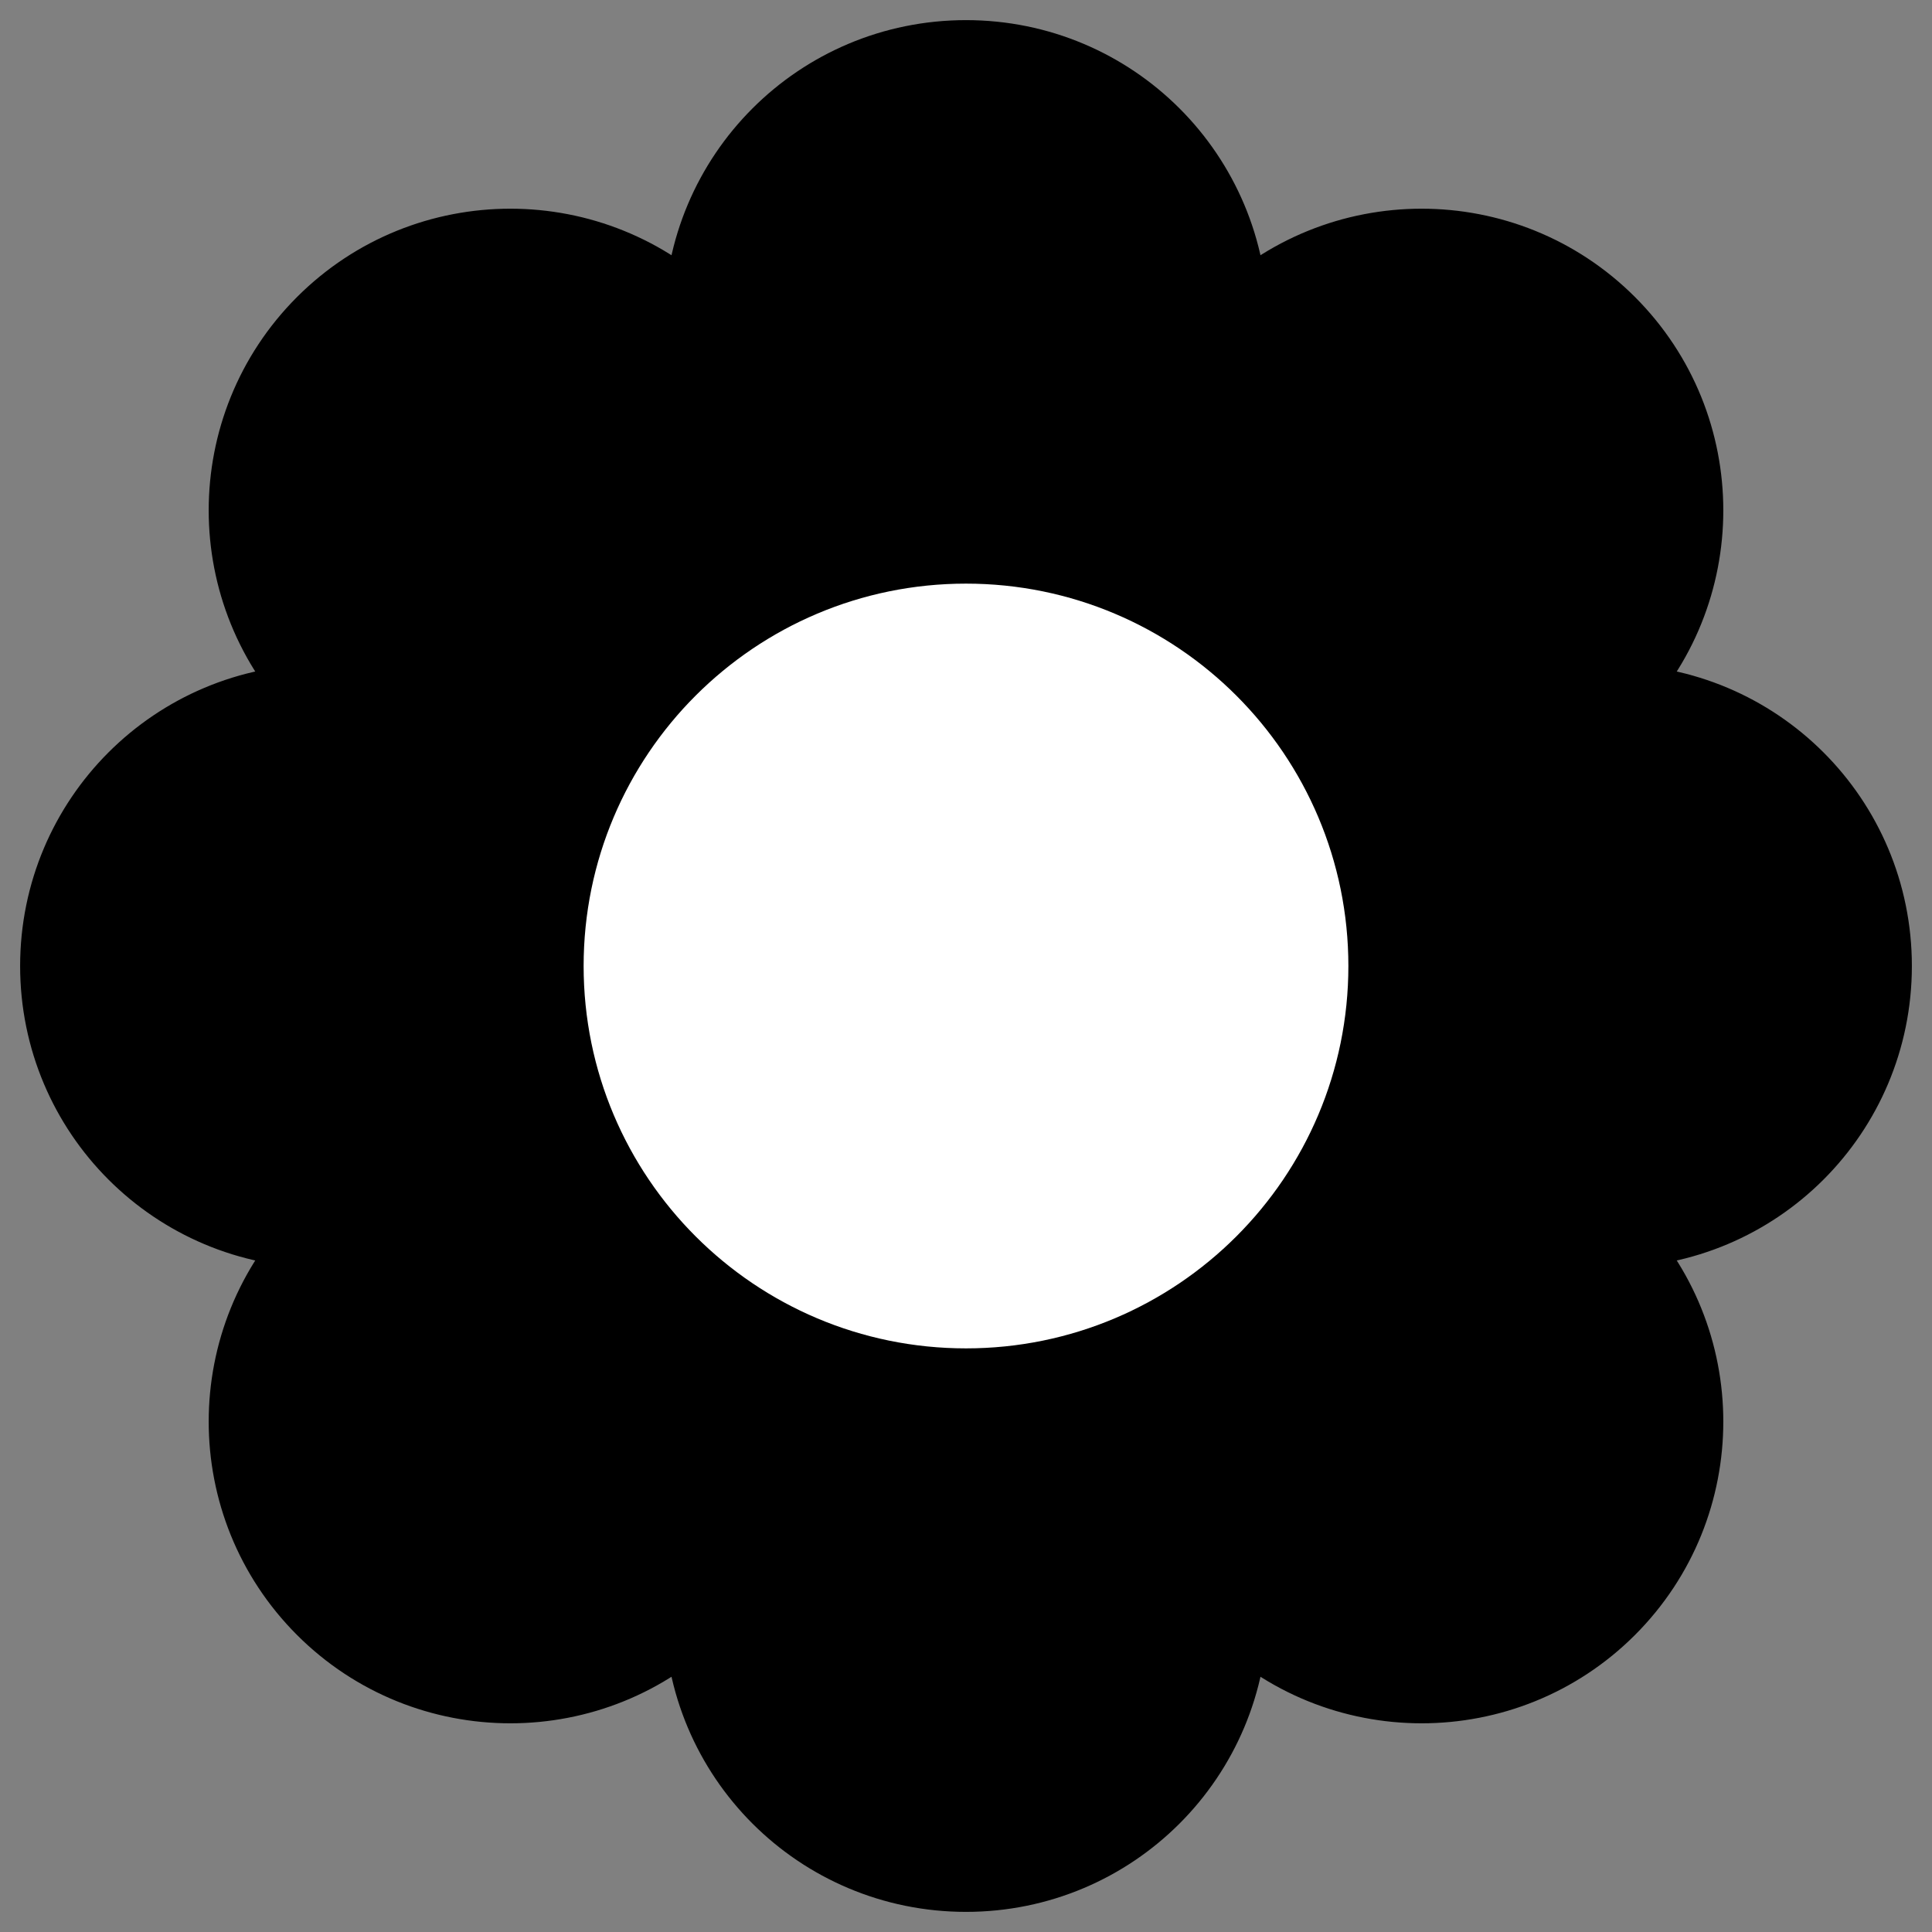 <svg width="24" height="24" viewBox="0 0 24 24" fill="none" xmlns="http://www.w3.org/2000/svg">
<rect x="0" y="0" width="24" height="24" fill="#808080" stroke="none"/>
<g clip-path="url(#clip0_418_2787)">
<path d="M23 12C23 10.34 21.66 9 20 9H19.24L19.78 8.46C20.95 7.29 20.95 5.39 19.78 4.22C18.61 3.05 16.71 3.05 15.54 4.22L15 4.76V4C15 2.34 13.66 1 12 1C10.34 1 9 2.34 9 4V4.76L8.46 4.22C7.29 3.05 5.39 3.05 4.22 4.22C3.05 5.39 3.05 7.29 4.22 8.46L4.76 9H4C2.34 9 1 10.34 1 12C1 13.66 2.34 15 4 15H4.76L4.22 15.54C3.05 16.71 3.05 18.61 4.22 19.78C5.39 20.95 7.29 20.95 8.46 19.78L9 19.24V20C9 21.66 10.34 23 12 23C13.66 23 15 21.66 15 20V19.24L15.54 19.78C16.71 20.95 18.61 20.95 19.78 19.78C20.95 18.61 20.95 16.71 19.78 15.54L19.24 15H20C21.66 15 23 13.66 23 12V12Z" fill="black" stroke="black" stroke-width="1.5" stroke-linejoin="round"/>
<path d="M12 16C14.209 16 16 14.209 16 12C16 9.791 14.209 8 12 8C9.791 8 8 9.791 8 12C8 14.209 9.791 16 12 16Z" fill="white" stroke="white" stroke-width="1.5" stroke-miterlimit="10"/>
</g>
<defs>
<clipPath id="clip0_418_2787">
<rect width="24" height="24" fill="white"/>
</clipPath>
</defs>
</svg>
